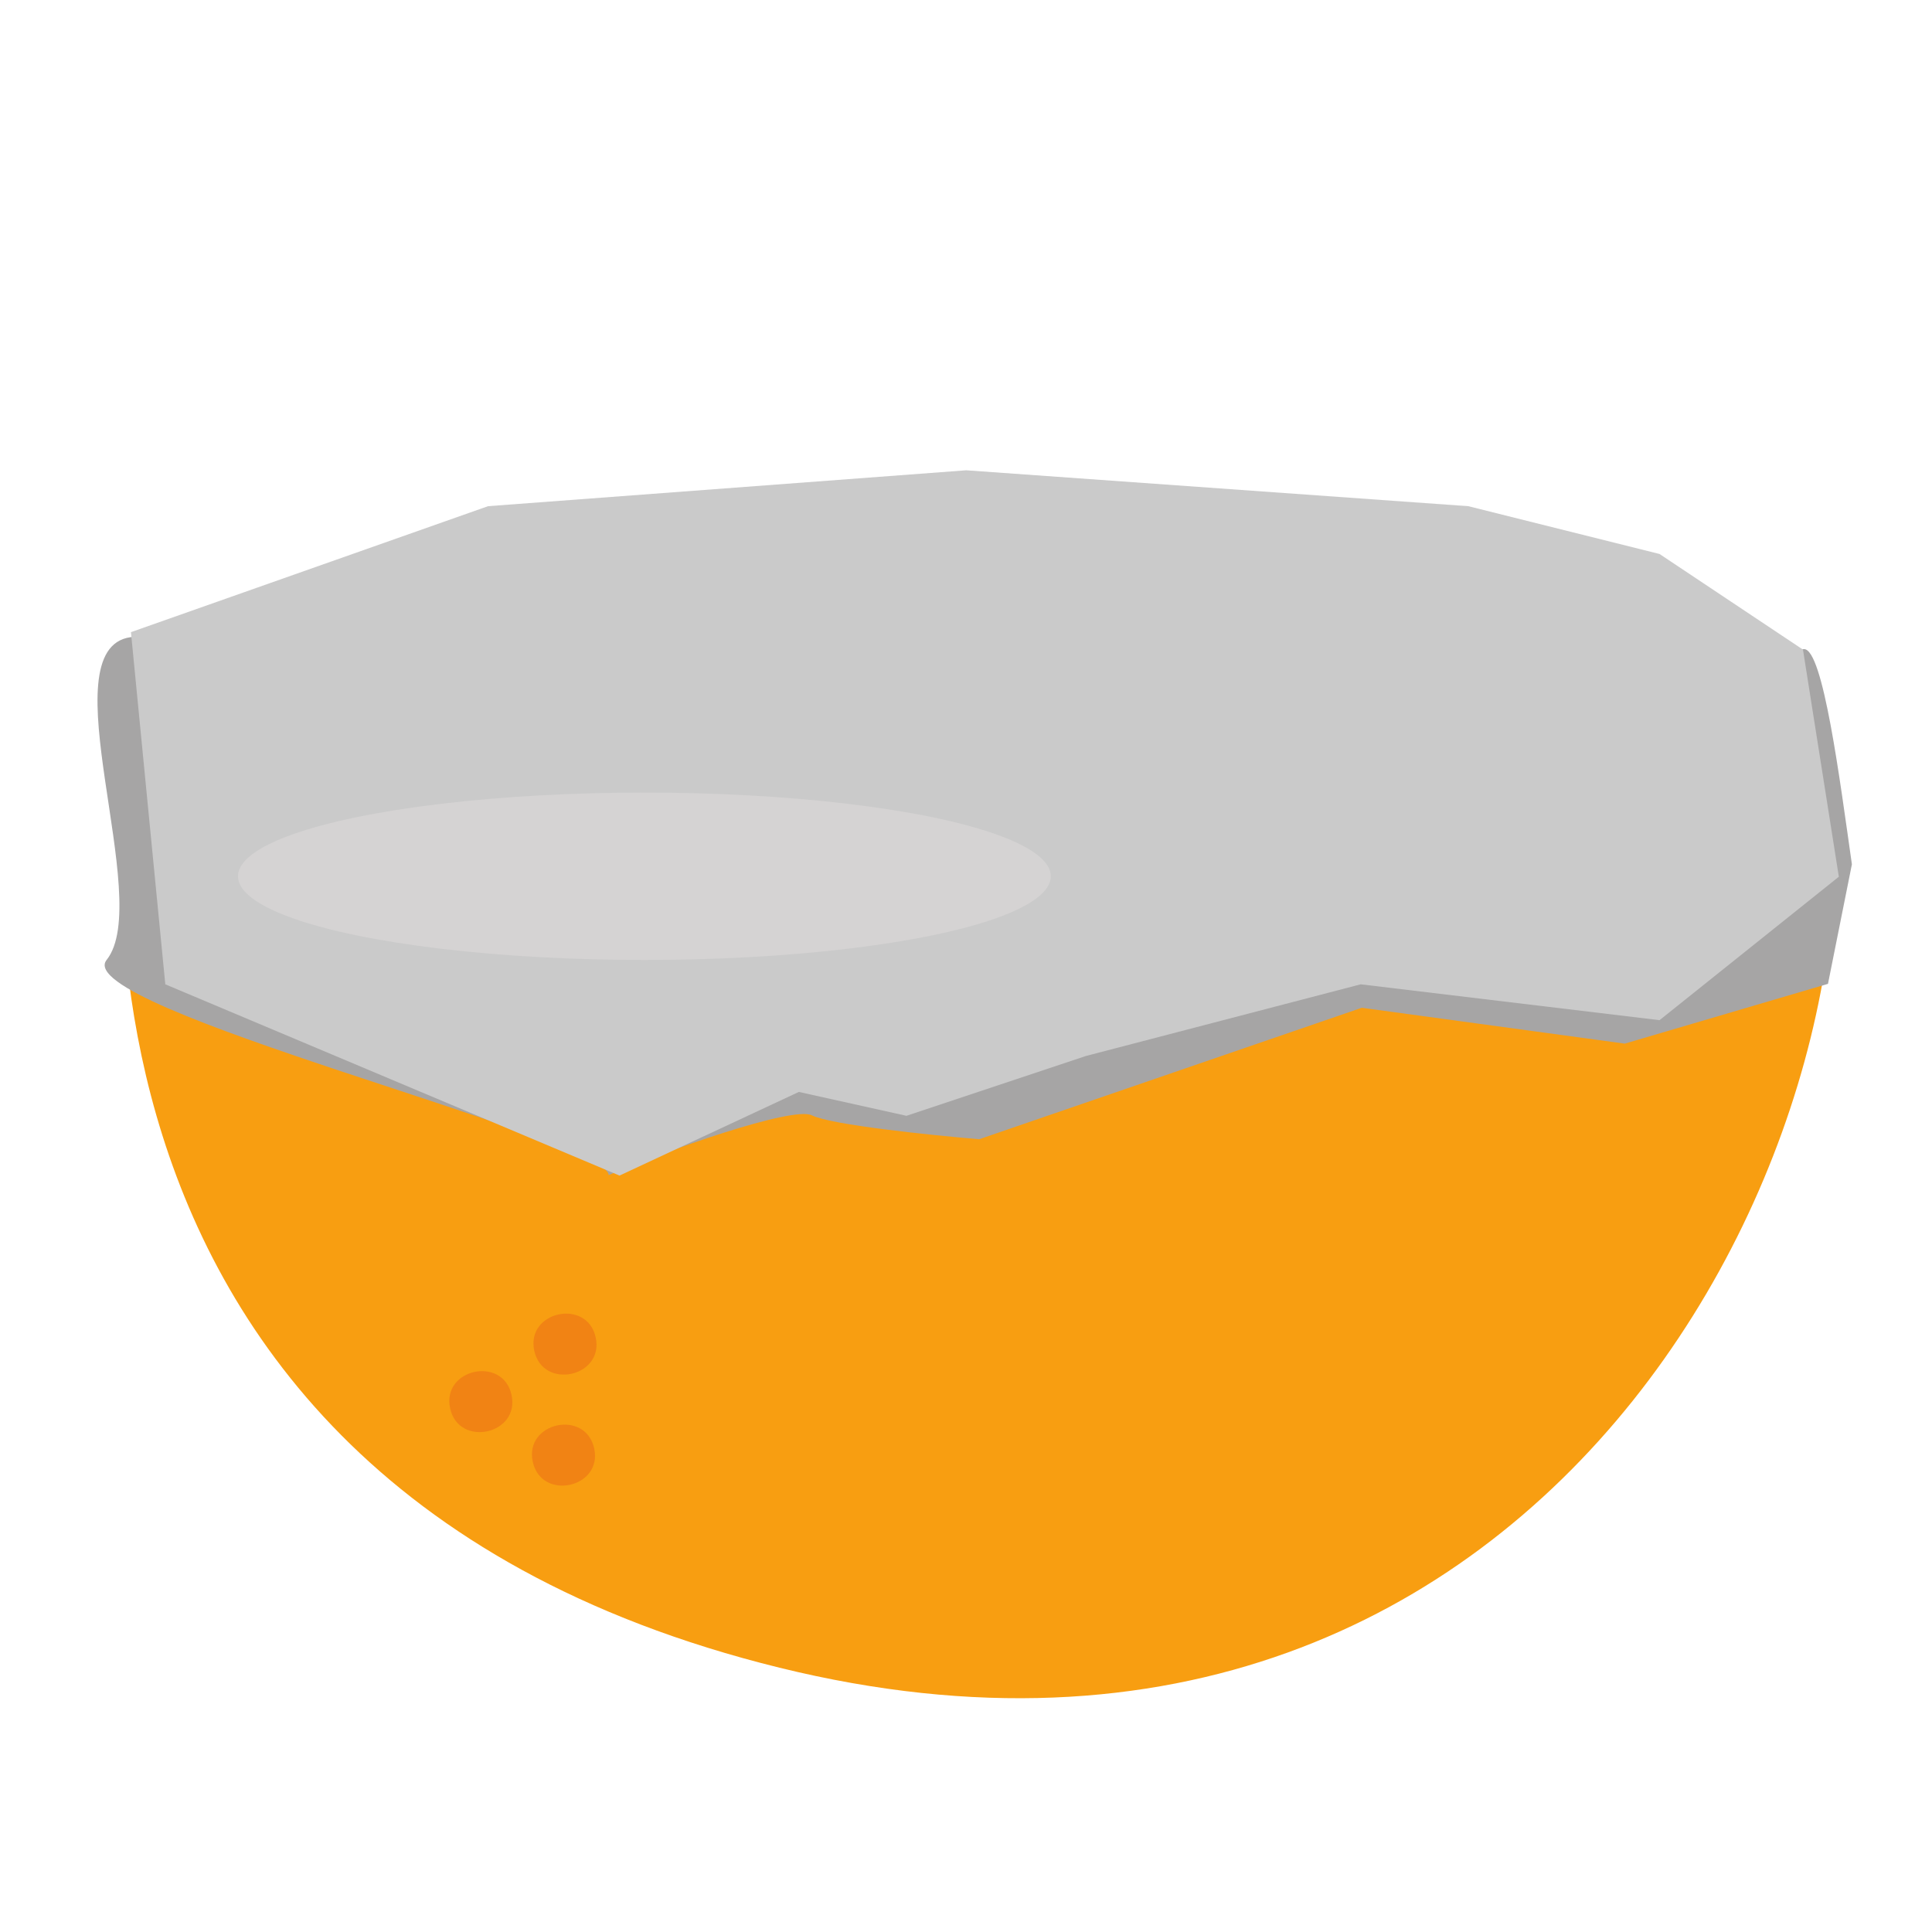 <svg viewBox="0 0 50 50" fill="none" xmlns="http://www.w3.org/2000/svg">
<g clip-path="url(#clip0)">
<path d="M3.437 18.402C3.437 18.402 -0.512 38.063 20.173 43.16C40.469 48.161 49.796 28.189 47.032 17.859L3.437 18.402Z" fill="#F89E11"/>
<path d="M15.417 34.614C15.196 33.591 13.605 33.932 13.827 34.957C14.048 35.98 15.638 35.639 15.417 34.614Z" fill="#F18314"/>
<path d="M15.378 37.487C15.157 36.464 13.566 36.805 13.788 37.83C14.008 38.853 15.599 38.512 15.378 37.487Z" fill="#F18314"/>
<path d="M13.239 36.102C13.018 35.079 11.428 35.421 11.649 36.446C11.87 37.469 13.46 37.127 13.239 36.102Z" fill="#F18314"/>
<path d="M21.012 28.865C20.517 28.617 17.196 29.793 15.752 30.411C15.752 29.483 1.769 26.081 2.759 24.843C3.996 23.296 1.213 16.799 3.378 16.49C5.544 16.181 24.724 21.749 26.581 21.44C28.437 21.131 46.071 16.799 46.689 16.799C47.184 16.799 47.617 20.203 47.927 22.368L47.308 25.462L42.049 27.009L35.243 26.081L25.343 29.483C24.106 29.38 21.507 29.112 21.012 28.865Z" fill="#A6A5A5"/>
<path d="M4.278 25.474L3.389 16.36L12.631 13.1L25.006 12.171L37.999 13.1L42.949 14.337L46.661 16.812L47.589 22.69L42.949 26.402L35.215 25.474L28.099 27.33L23.459 28.877L20.674 28.259L16.034 30.424L4.278 25.474Z" fill="#CACACA"/>
<ellipse cx="16.677" cy="22.678" rx="10.518" ry="2.166" fill="#D5D3D3"/>
</g>
</svg>

